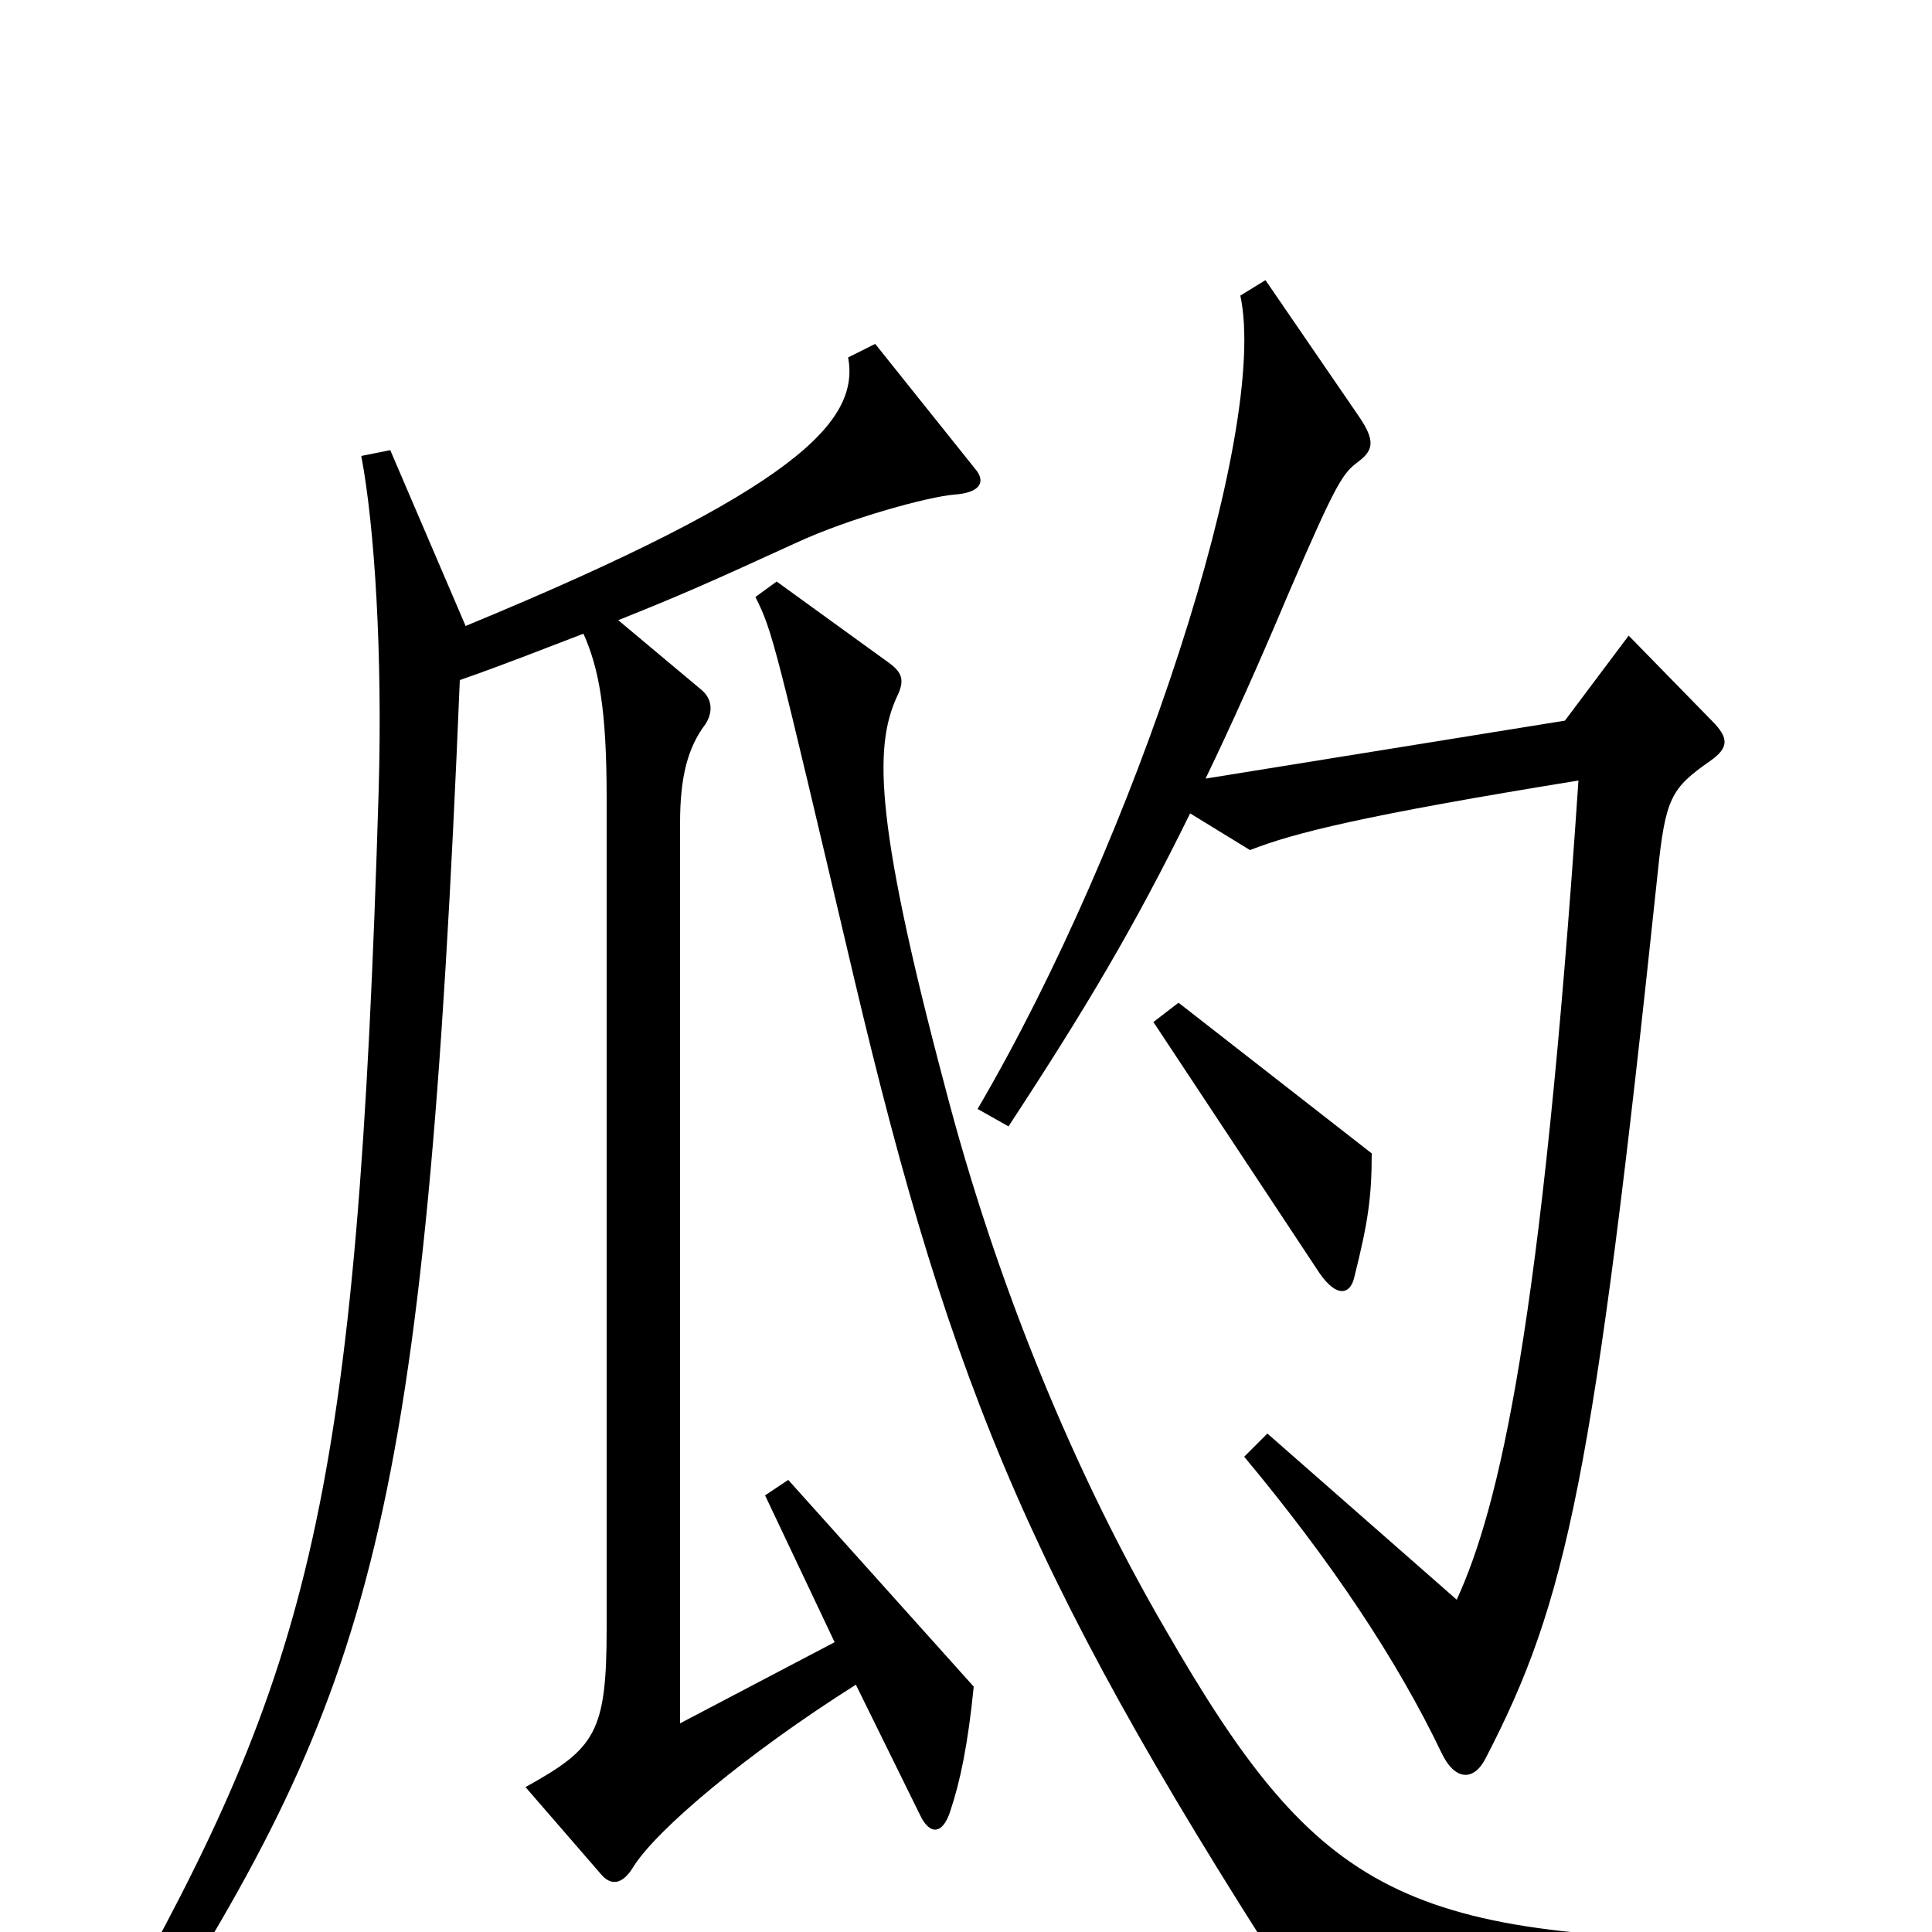 <svg xmlns="http://www.w3.org/2000/svg" viewBox="0 -1000 1000 1000">
	<path fill="#000000" d="M886 -627L843 -671L810 -627L624 -597C637 -624 651 -655 667 -693C692 -751 695 -755 703 -761C711 -767 712 -772 703 -785L655 -855L642 -847C657 -777 588 -566 506 -426L522 -417C562 -478 587 -520 616 -579L647 -560C670 -569 706 -578 817 -596C798 -313 776 -220 754 -172L656 -258L644 -246C689 -192 723 -141 746 -93C753 -78 763 -78 769 -90C811 -171 825 -235 858 -548C862 -587 865 -592 885 -606C895 -613 895 -618 886 -627ZM710 -403L610 -481L597 -471L683 -341C692 -328 699 -330 701 -339C708 -367 710 -380 710 -403ZM505 -757L453 -822L439 -815C445 -782 413 -747 241 -676L202 -767L187 -764C194 -727 198 -661 196 -591C185 -224 161 -136 59 45L74 60C193 -126 220 -212 238 -648C261 -656 281 -664 302 -672C310 -654 314 -633 314 -587V-157C314 -103 308 -95 272 -75L311 -30C316 -24 322 -24 328 -34C340 -53 386 -92 443 -128L476 -61C481 -50 488 -50 492 -63C497 -78 501 -97 504 -127L408 -234L396 -226L432 -150L352 -108V-574C352 -598 356 -613 365 -625C369 -631 369 -638 363 -643L320 -679C350 -691 364 -697 412 -719C440 -732 481 -743 494 -744C508 -745 510 -751 505 -757ZM926 27V4C726 5 683 -18 603 -157C557 -236 516 -334 489 -438C451 -581 453 -616 465 -641C468 -648 467 -652 460 -657L402 -699L391 -691C400 -673 401 -668 442 -494C493 -278 536 -176 679 44Z"/>
</svg>